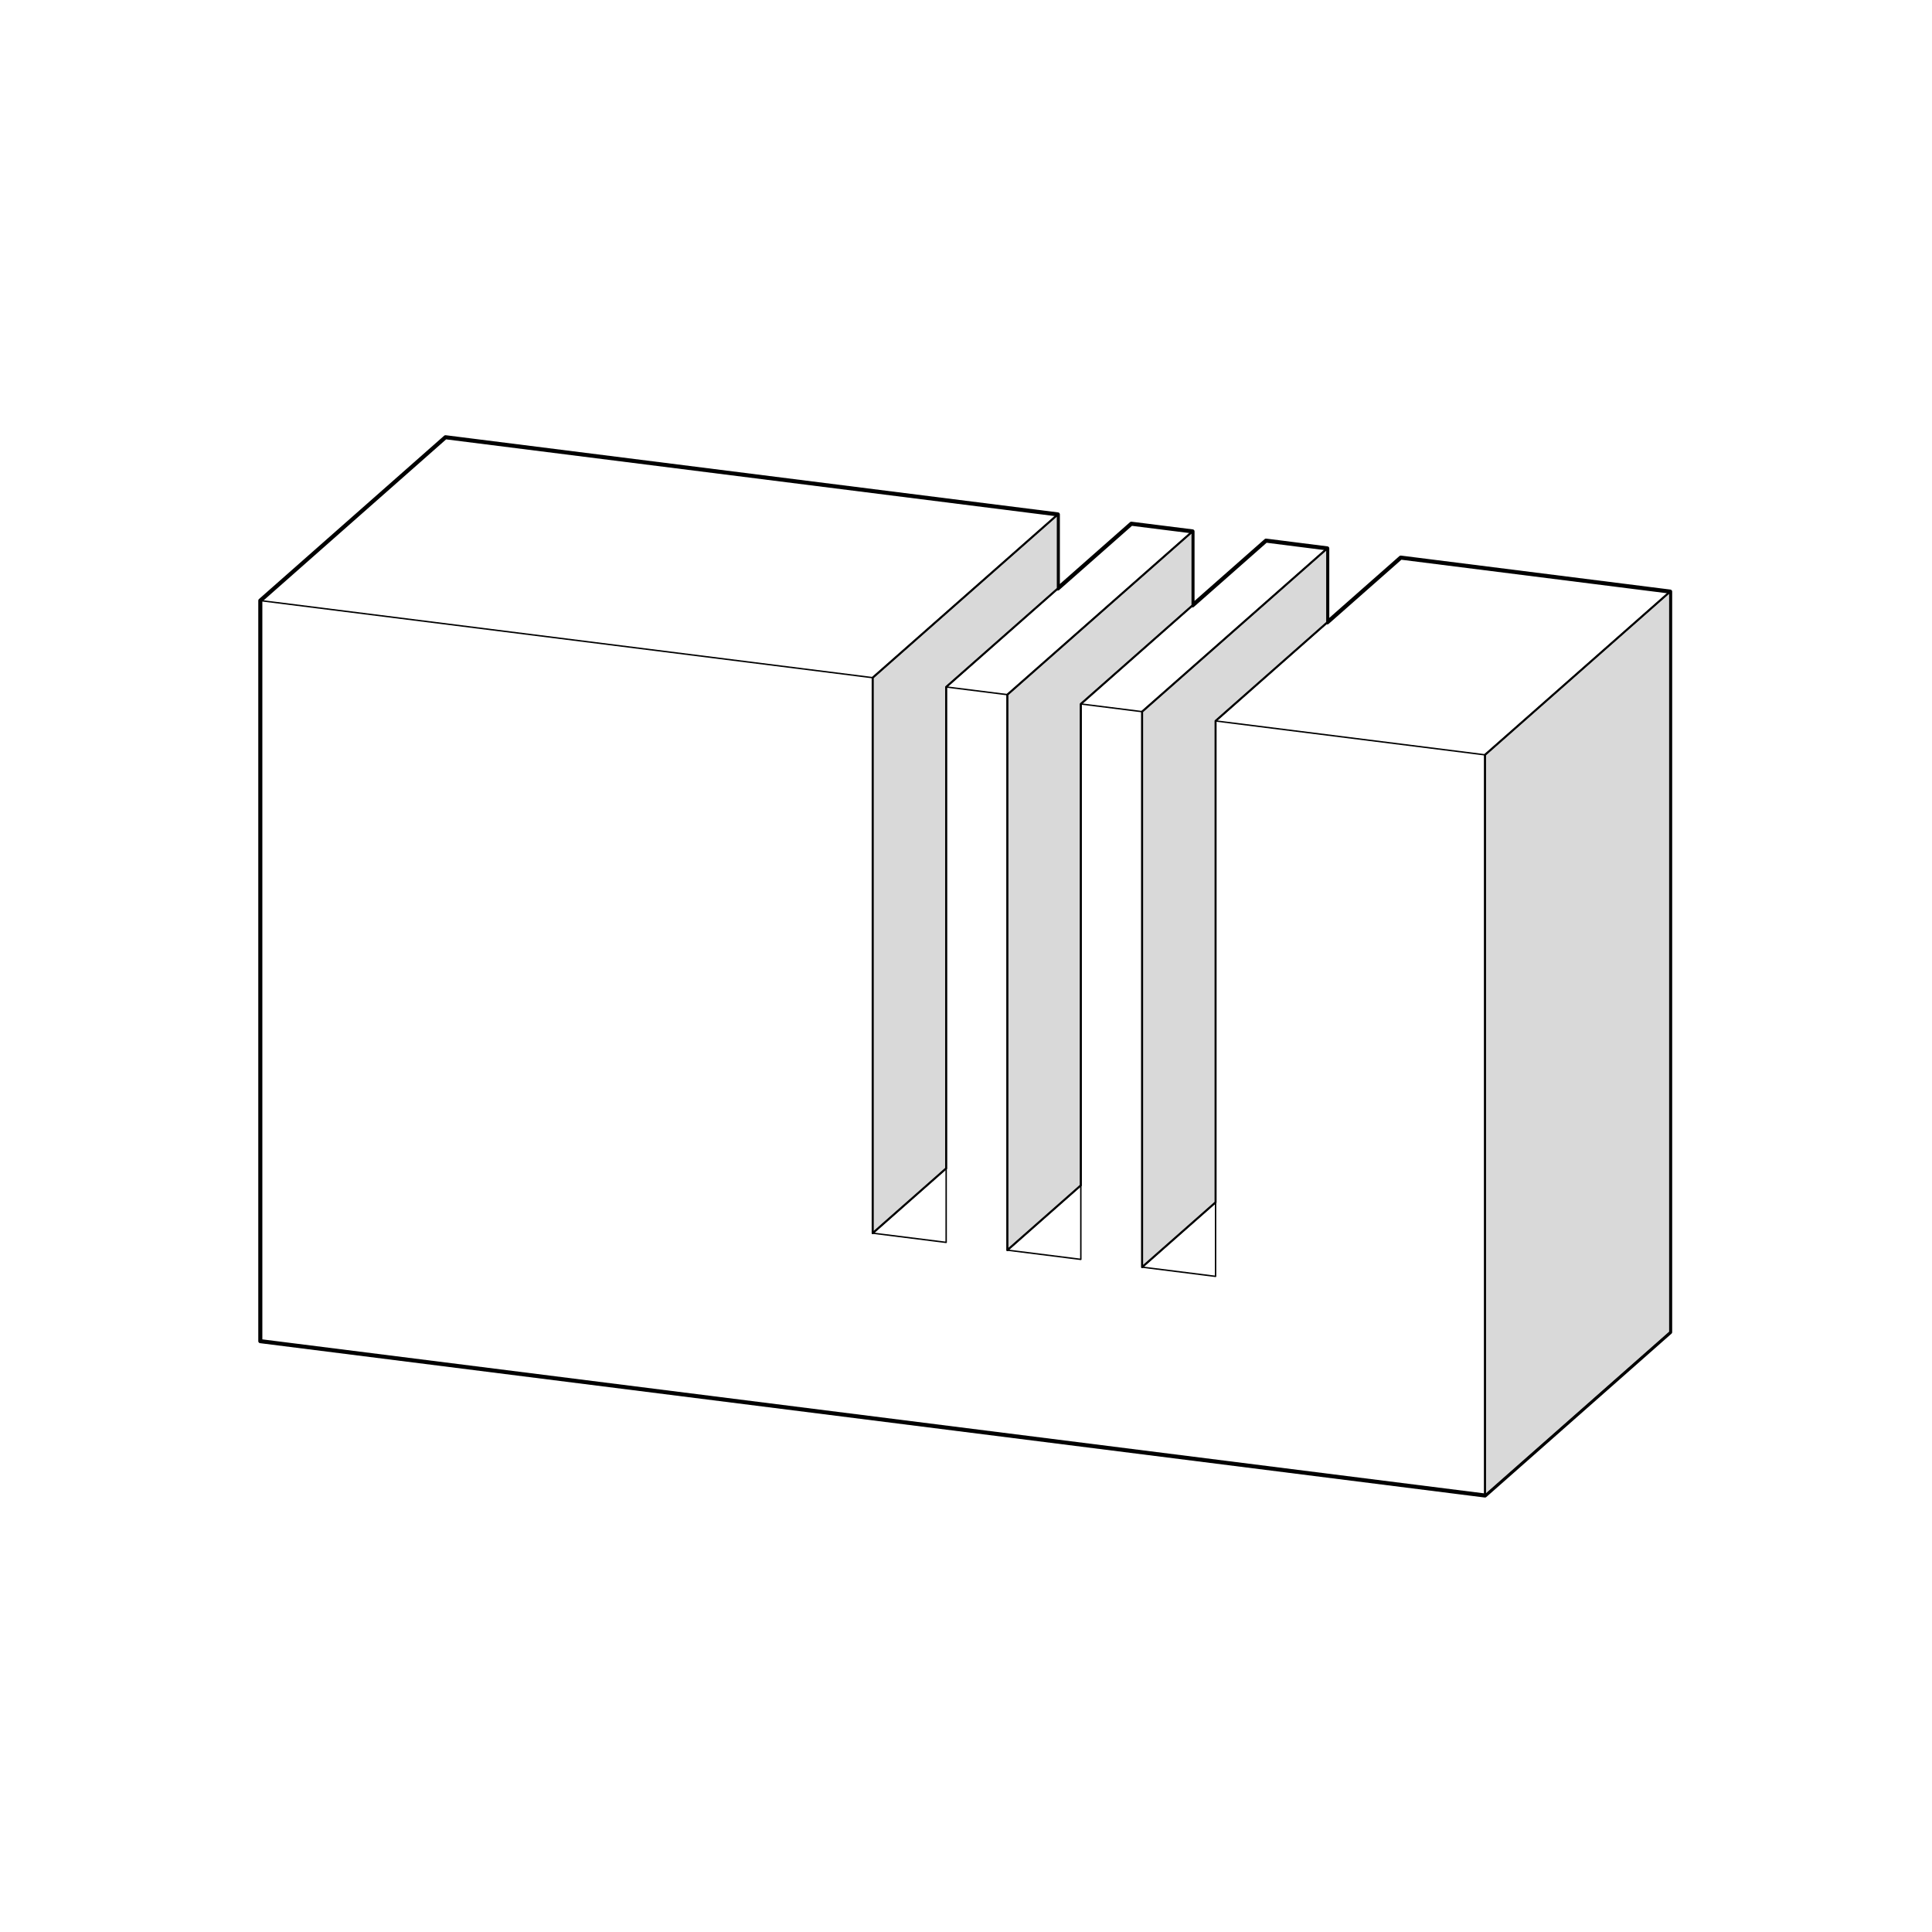 <svg width="950" height="950" viewBox="0 0 950 950" fill="none" xmlns="http://www.w3.org/2000/svg">
<rect width="950" height="950" fill="white"/>
<path d="M821.241 290.893V655.05L730.192 735.365L128 659.472V295.315L219.049 215L520.164 252.946L520.164 289.381L556.296 257.52L586.381 261.299L586.381 297.696L622.513 265.835L652.636 269.652L652.636 306.049L688.769 274.187L821.241 290.893Z" fill="white" stroke="black" stroke-width="1.999" stroke-linecap="round" stroke-linejoin="round"/>
<path d="M520.164 252.946L429.115 333.224V606.37L465.247 574.509V337.797L520.164 289.381L520.164 252.946Z" fill="#D9D9D9"/>
<path d="M586.381 261.299L495.332 341.576V614.723L531.465 582.861V346.15L586.381 297.696L586.381 261.299Z" fill="#D9D9D9"/>
<path d="M561.587 349.929L652.636 269.652L652.636 306.049L597.72 354.502V591.214L561.587 623.076V349.929Z" fill="#D9D9D9"/>
<path d="M730.192 735.365V371.17L821.241 290.893V655.05L730.192 735.365Z" fill="#D9D9D9"/>
<path d="M520.164 252.946L429.115 333.224V606.37L465.247 574.509V337.797L520.164 289.381L520.164 252.946Z" stroke="black" stroke-linecap="round" stroke-linejoin="round"/>
<path d="M586.381 261.299L495.332 341.576V614.723L531.465 582.861V346.15L586.381 297.696L586.381 261.299Z" stroke="black" stroke-linecap="round" stroke-linejoin="round"/>
<path d="M561.587 349.929L652.636 269.652L652.636 306.049L597.72 354.502V591.214L561.587 623.076V349.929Z" stroke="black" stroke-linecap="round" stroke-linejoin="round"/>
<path d="M730.192 735.365V371.17L821.241 290.893V655.05L730.192 735.365Z" stroke="black" stroke-linecap="round" stroke-linejoin="round"/>
<path d="M730.192 735.365V371.17L821.241 290.893V655.05L730.192 735.365ZM730.192 735.365L128 659.472V295.315M128 295.315L219.049 215L520.164 252.946L429.115 333.224L128 295.315Z" stroke="black" stroke-width="0.7" stroke-linecap="round" stroke-linejoin="round"/>
<path d="M429.115 333.224V606.37L465.247 574.509" stroke="black" stroke-width="0.7" stroke-linecap="round" stroke-linejoin="round"/>
<path d="M429.115 606.37L465.247 610.905V337.797L556.296 257.52L586.381 261.299L495.332 341.576V614.723L531.465 619.258V346.15M531.465 346.15L561.587 349.929L652.636 269.652L622.513 265.835L531.465 346.15Z" stroke="black" stroke-width="0.7" stroke-linecap="round" stroke-linejoin="round"/>
<path d="M465.247 337.797L495.332 341.576" stroke="black" stroke-width="0.7" stroke-linecap="round" stroke-linejoin="round"/>
<path d="M495.332 614.723L531.465 582.861" stroke="black" stroke-width="0.7" stroke-linecap="round" stroke-linejoin="round"/>
<path d="M520.164 252.946V289.381" stroke="black" stroke-width="0.7" stroke-linecap="round" stroke-linejoin="round"/>
<path d="M730.192 371.17L597.72 354.502V627.611L561.587 623.076V349.929" stroke="black" stroke-width="0.7" stroke-linecap="round" stroke-linejoin="round"/>
<path d="M561.587 623.076L597.72 591.214" stroke="black" stroke-width="0.7" stroke-linecap="round" stroke-linejoin="round"/>
<path d="M586.381 297.696V261.299" stroke="black" stroke-width="0.7" stroke-linecap="round" stroke-linejoin="round"/>
<path d="M597.72 354.502L688.769 274.187L821.241 290.893" stroke="black" stroke-width="0.7" stroke-linecap="round" stroke-linejoin="round"/>
<path d="M652.636 269.652V306.049" stroke="black" stroke-width="0.7" stroke-linecap="round" stroke-linejoin="round"/>
</svg>
